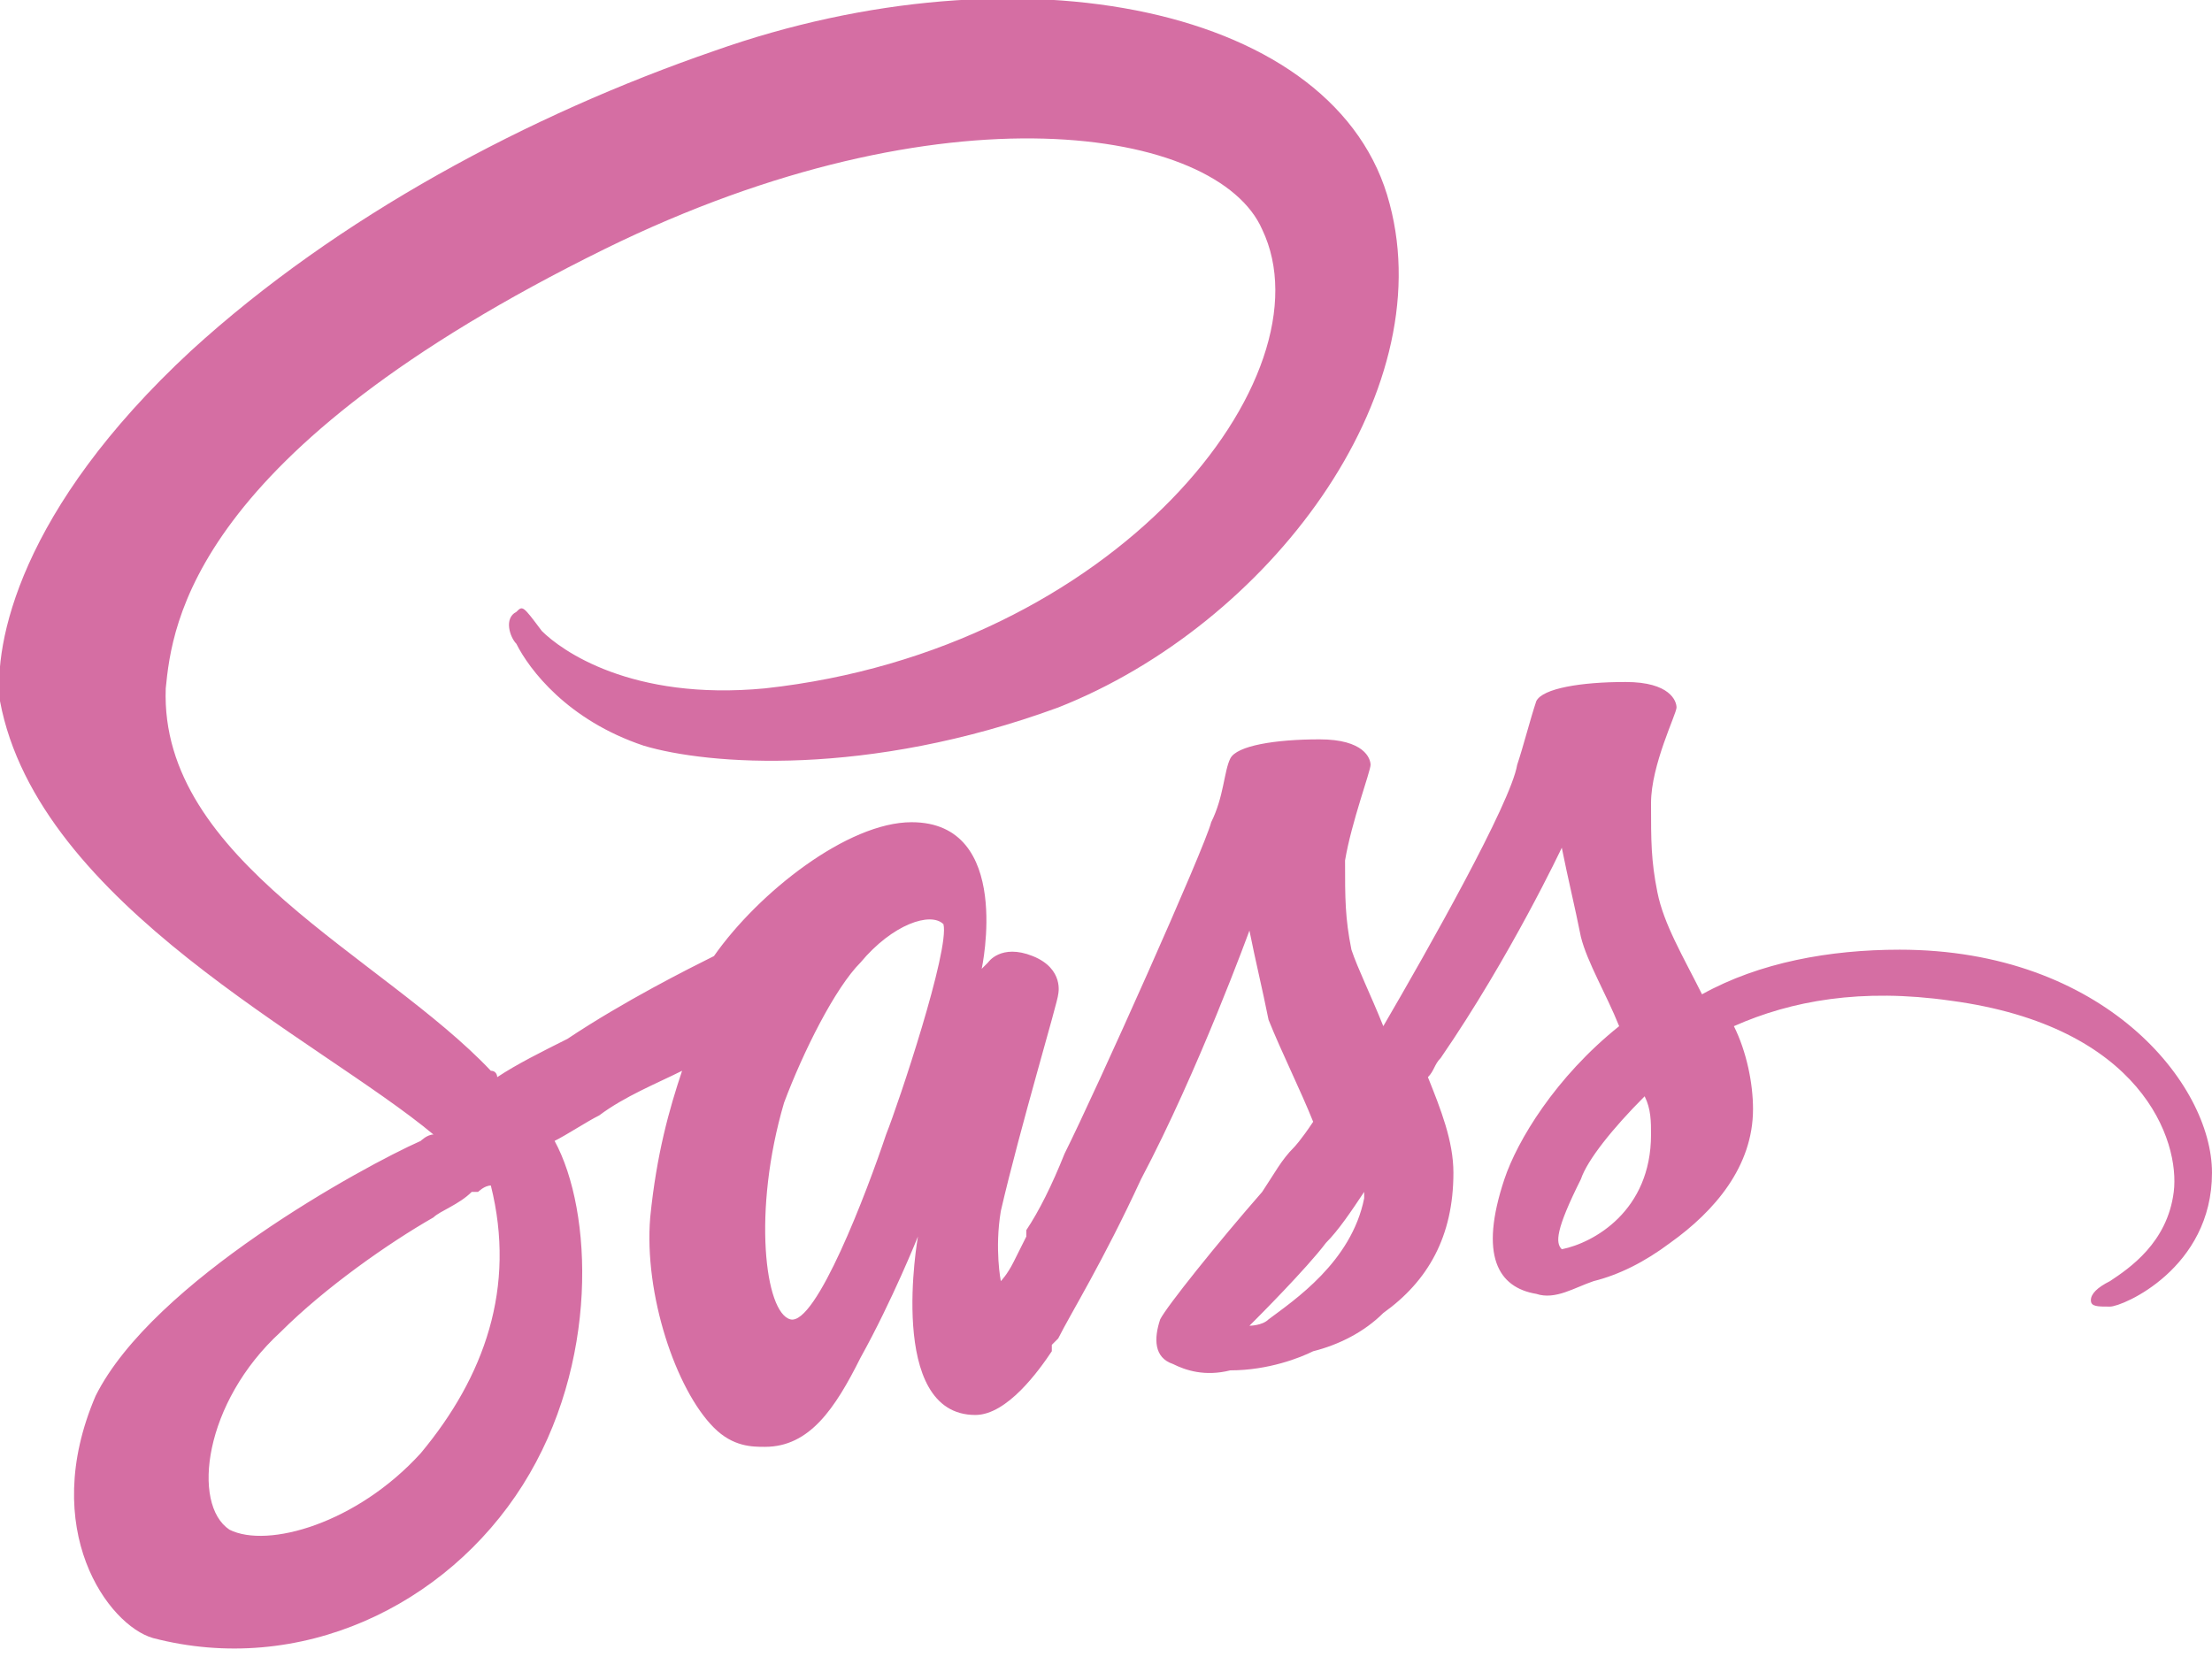 <?xml version="1.0" encoding="utf-8"?>
<!-- Generator: Adobe Illustrator 26.0.3, SVG Export Plug-In . SVG Version: 6.00 Build 0)  -->
<svg version="1.1" id="Capa_1" focusable="false" xmlns="http://www.w3.org/2000/svg" xmlns:xlink="http://www.w3.org/1999/xlink"
	 x="0px" y="0px" viewBox="0 0 34.7 26" style="enable-background:new 0 0 34.7 26;" xml:space="preserve">
<style type="text/css">
	.st0{fill:#D56EA3;}
</style>
<path class="st0" d="M16.3,19.7C16.3,19.7,16.3,19.7,16.3,19.7z M29.8,14.9c-1.1,0-2.2,0.2-3.1,0.7C26.4,15,26.1,14.5,26,14
	c-0.1-0.5-0.1-0.8-0.1-1.4s0.4-1.4,0.4-1.5s-0.1-0.4-0.8-0.4c-0.7,0-1.3,0.1-1.4,0.3c-0.1,0.3-0.2,0.7-0.3,1
	c-0.1,0.6-1.4,2.9-2.1,4.1c-0.2-0.5-0.4-0.9-0.5-1.2c-0.1-0.5-0.1-0.8-0.1-1.4c0.1-0.6,0.4-1.4,0.4-1.5s-0.1-0.4-0.8-0.4
	c-0.7,0-1.3,0.1-1.4,0.3c-0.1,0.2-0.1,0.6-0.3,1c-0.1,0.4-1.8,4.2-2.3,5.2c-0.2,0.5-0.4,0.9-0.6,1.2c0,0,0,0.1,0,0.1c0,0,0-0.1,0,0
	c-0.1,0.2-0.2,0.4-0.2,0.4v0c-0.1,0.2-0.2,0.3-0.2,0.3c0,0-0.1-0.5,0-1.1c0.3-1.3,0.9-3.3,0.9-3.4c0,0,0.1-0.4-0.4-0.6
	c-0.5-0.2-0.7,0.1-0.7,0.1c0,0-0.1,0.1-0.1,0.1s0.5-2.3-1.1-2.3c-1,0-2.4,1.1-3.1,2.1c-0.4,0.2-1.4,0.7-2.3,1.3
	c-0.4,0.2-0.8,0.4-1.1,0.6c0,0,0-0.1-0.1-0.1C6,15,2.5,13.5,2.6,10.8c0.1-1,0.4-3.7,6.9-6.9c5.3-2.6,9.6-1.9,10.3-0.3
	c1.1,2.3-2.3,6.6-7.8,7.2C9.9,11,8.8,10.2,8.5,9.9C8.2,9.5,8.2,9.5,8.1,9.6C7.9,9.7,8,10,8.1,10.1c0.2,0.4,0.8,1.2,2,1.6
	c1,0.3,3.5,0.5,6.5-0.6c3.3-1.3,6-4.9,5.2-7.9c-0.8-3.1-5.8-4.1-10.6-2.4c-2.9,1-5.9,2.6-8.2,4.7C0.3,8-0.1,10.1,0,11
	c0.6,3.2,5,5.3,6.8,6.8c-0.1,0-0.2,0.1-0.2,0.1c-0.9,0.4-4.2,2.2-5.1,4c-0.9,2.1,0.2,3.6,0.9,3.8c2.3,0.6,4.6-0.5,5.8-2.4
	c1.2-1.9,1.1-4.3,0.5-5.4c0,0,0,0,0,0c0.2-0.1,0.5-0.3,0.7-0.4c0.4-0.3,0.9-0.5,1.3-0.7c-0.2,0.6-0.4,1.3-0.5,2.3
	c-0.1,1.2,0.4,2.7,1,3.3c0.3,0.3,0.6,0.3,0.8,0.3c0.7,0,1.1-0.6,1.5-1.4c0.5-0.9,0.9-1.9,0.9-1.9s-0.5,2.8,0.9,2.8
	c0.5,0,1-0.7,1.2-1v0c0,0,0,0,0-0.1c0.1-0.1,0.1-0.1,0.1-0.1v0c0.2-0.4,0.7-1.2,1.3-2.5c0.9-1.7,1.7-3.9,1.7-3.9
	c0.1,0.5,0.2,0.9,0.3,1.4c0.2,0.5,0.5,1.1,0.7,1.6c-0.2,0.3-0.3,0.4-0.3,0.4c0,0,0,0,0,0c-0.2,0.2-0.3,0.4-0.5,0.7
	c-0.7,0.8-1.5,1.8-1.6,2c-0.1,0.3-0.1,0.6,0.2,0.7c0.2,0.1,0.5,0.2,0.9,0.1c0.6,0,1.1-0.2,1.3-0.3c0.4-0.1,0.8-0.3,1.1-0.6
	c0.7-0.5,1.1-1.2,1.1-2.2c0-0.5-0.2-1-0.4-1.5c0.1-0.1,0.1-0.2,0.2-0.3c1.1-1.6,1.9-3.3,1.9-3.3c0.1,0.5,0.2,0.9,0.3,1.4
	c0.1,0.4,0.4,0.9,0.6,1.4c-1,0.8-1.6,1.8-1.8,2.4c-0.4,1.2-0.1,1.7,0.5,1.8c0.3,0.1,0.6-0.1,0.9-0.2c0.4-0.1,0.8-0.3,1.2-0.6
	c0.7-0.5,1.3-1.2,1.3-2.1c0-0.4-0.1-0.9-0.3-1.3c0.9-0.4,2-0.6,3.4-0.4c3,0.4,3.6,2.2,3.5,3s-0.7,1.2-1,1.4
	c-0.2,0.1-0.3,0.2-0.3,0.3c0,0.1,0.1,0.1,0.3,0.1c0.2,0,1.6-0.6,1.6-2.1C34.7,17,33,14.9,29.8,14.9L29.8,14.9z M6.6,22.8
	c-1,1.1-2.4,1.5-3,1.2c-0.6-0.4-0.4-2,0.8-3.1c0.7-0.7,1.7-1.4,2.4-1.8c0.1-0.1,0.4-0.2,0.6-0.4c0,0,0.1,0,0.1,0
	c0,0,0.1-0.1,0.2-0.1C8.1,20.2,7.6,21.6,6.6,22.8L6.6,22.8z M13.9,17.8c-0.3,0.9-1.1,3-1.5,2.9c-0.4-0.1-0.6-1.7-0.1-3.4
	c0.3-0.8,0.8-1.8,1.2-2.2c0.5-0.6,1.1-0.8,1.3-0.6C14.9,14.9,14.1,17.3,13.9,17.8L13.9,17.8z M19.9,20.7c-0.1,0.1-0.3,0.1-0.3,0.1
	c0,0,0.1-0.1,0.1-0.1s0.8-0.8,1.1-1.2c0.2-0.2,0.4-0.5,0.6-0.8c0,0,0,0.1,0,0.1C21.2,19.8,20.3,20.4,19.9,20.7L19.9,20.7z
	 M24.5,19.6c-0.1-0.1-0.1-0.3,0.3-1.1c0.1-0.3,0.5-0.8,1-1.3c0.1,0.2,0.1,0.4,0.1,0.6C25.9,19,25,19.5,24.5,19.6L24.5,19.6z"/>
</svg>
